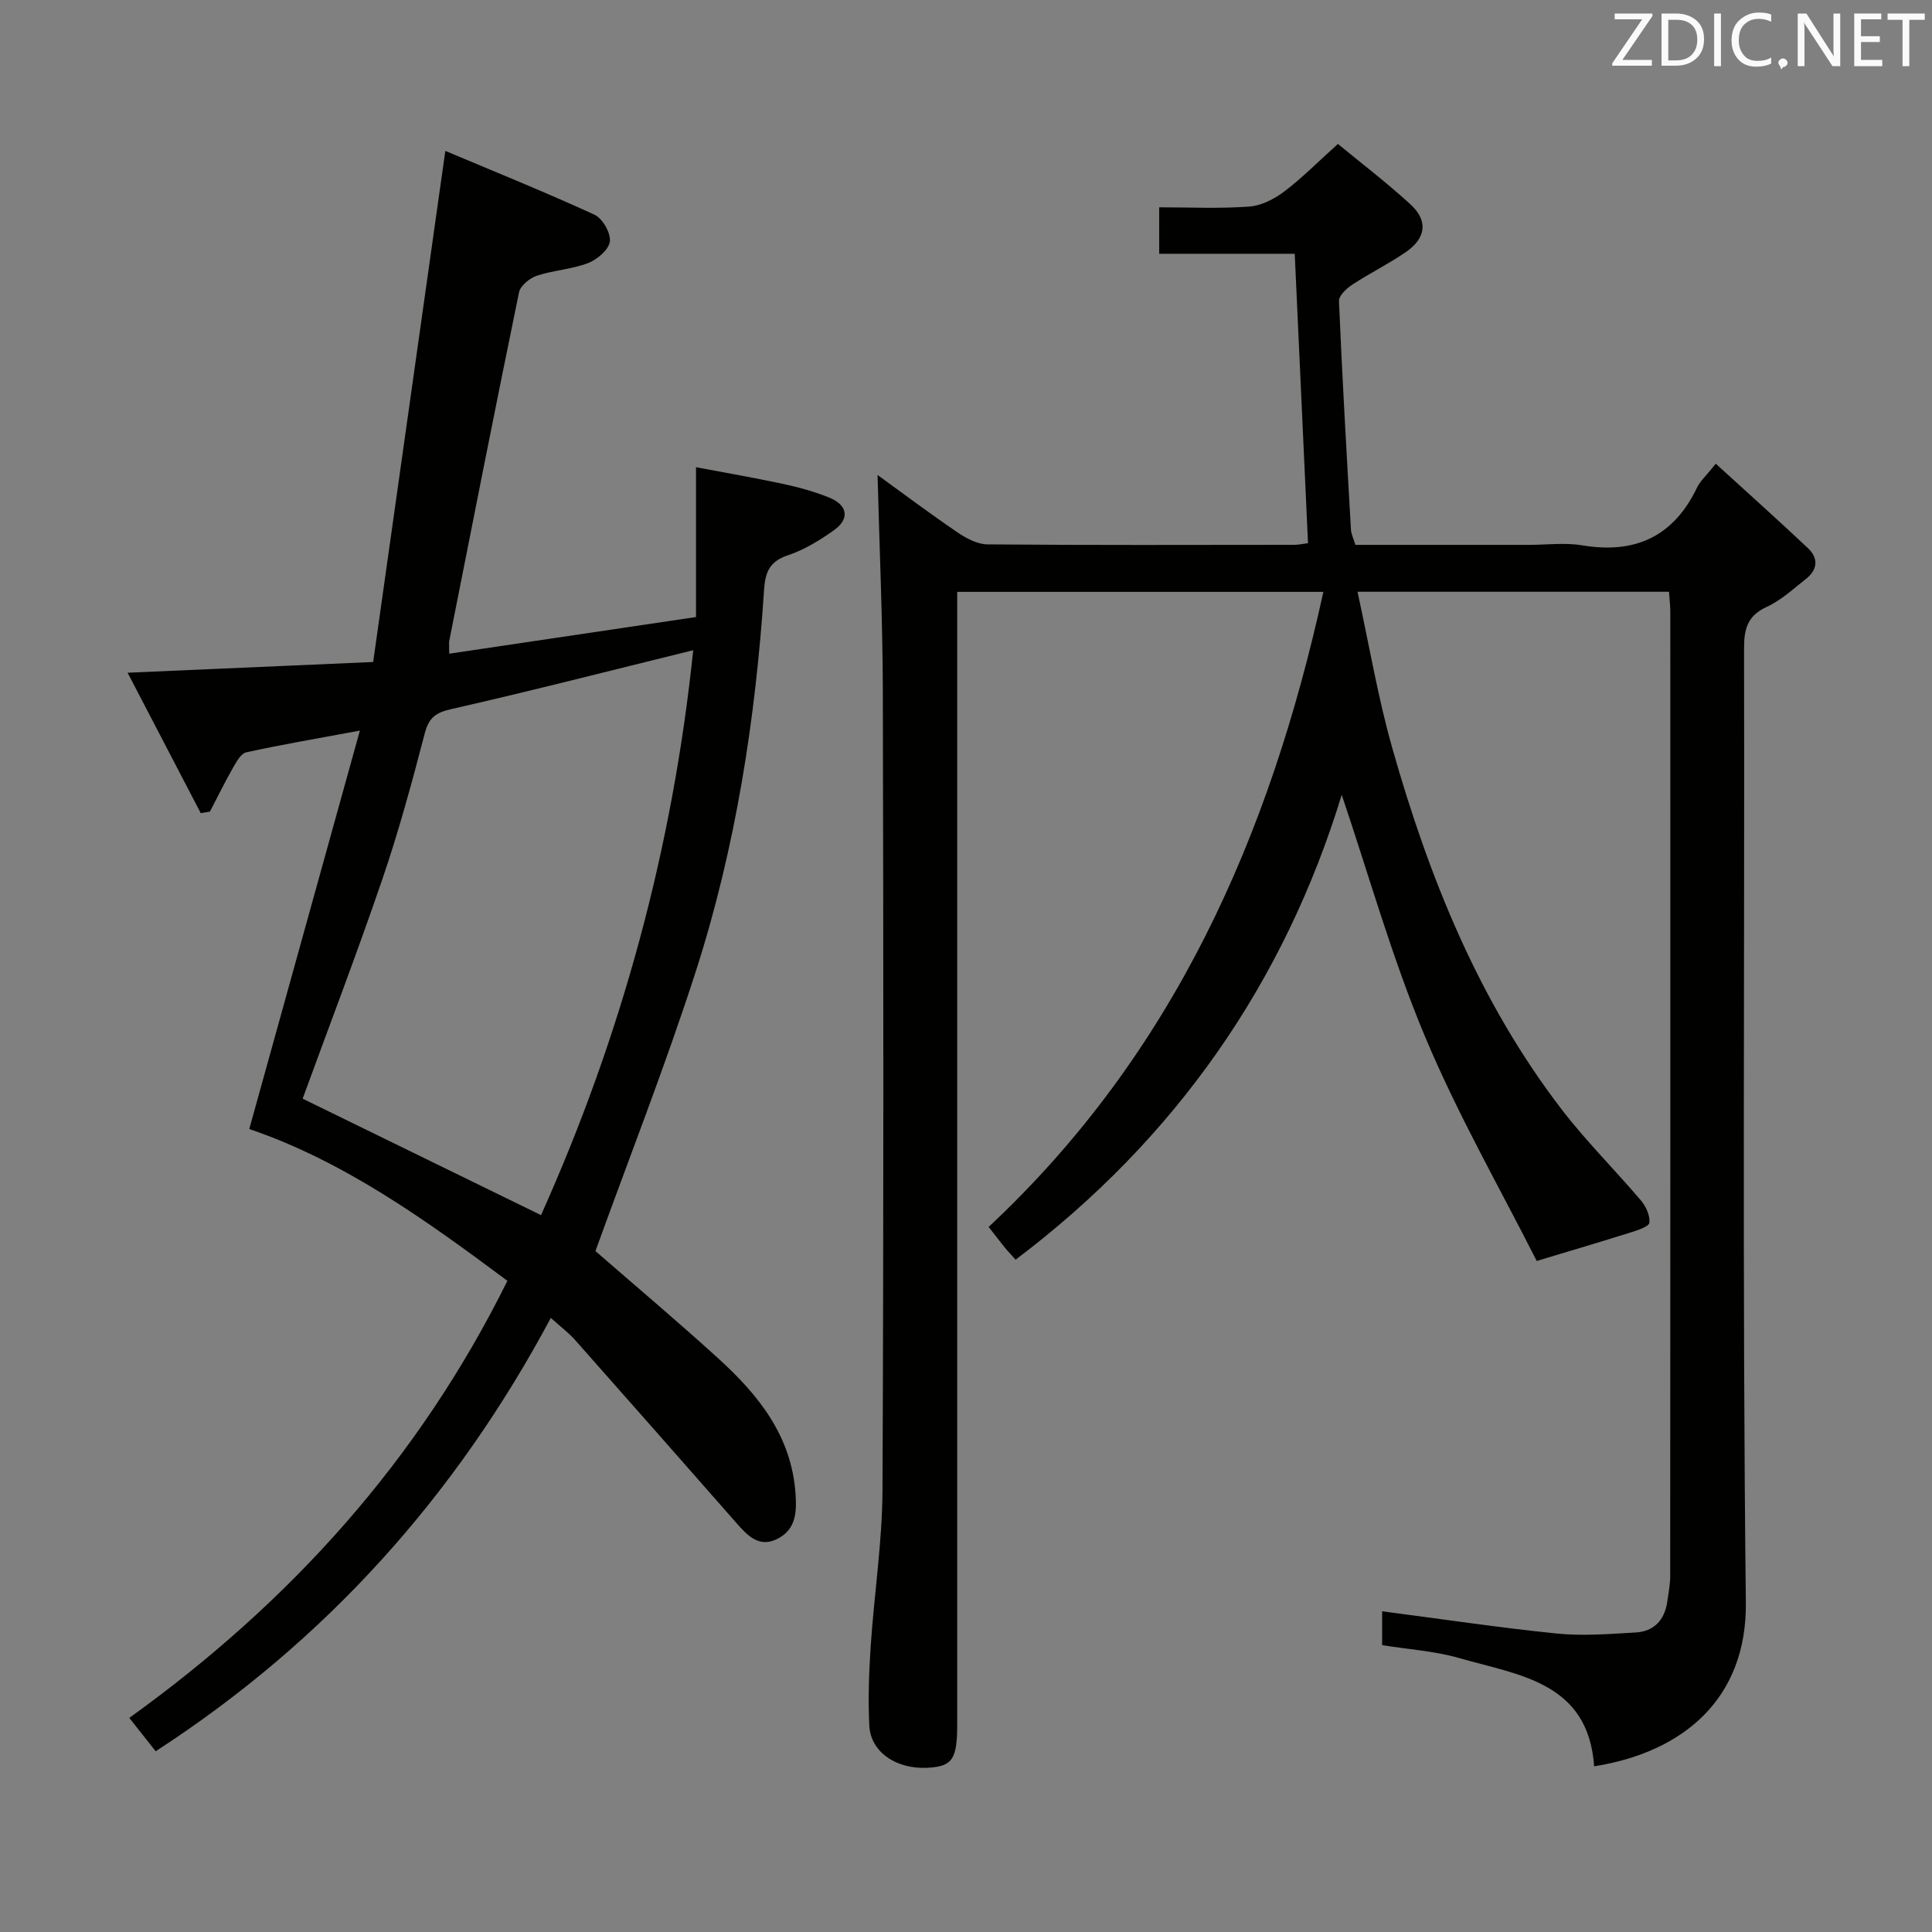 <svg enable-background="new 0 0 400 400" viewBox="0 0 400 400" xmlns="http://www.w3.org/2000/svg"><rect x="0" y="0" width="400" height="400" fill="#808080" stroke="none"/><path d="m286.16 340.61c0-2.48 0-4.91 0-7.01 12.16 1.58 24.1 3.38 36.11 4.6 5.39.55 10.91.1 16.36-.21 3.8-.21 6.01-2.58 6.56-6.36.26-1.8.61-3.62.61-5.43.03-66.49.03-132.97.02-199.46 0-1.3-.16-2.6-.27-4.22-21.28 0-42.34 0-64.49 0 2.42 11.07 4.22 21.87 7.19 32.33 7.61 26.84 17.94 52.54 35.12 74.9 5.06 6.58 11 12.47 16.38 18.81 1.03 1.21 1.89 3.11 1.74 4.58-.08.8-2.4 1.56-3.81 2-6.11 1.93-12.26 3.74-19.52 5.93-7.42-14.71-16.31-30.18-23.15-46.52-6.83-16.28-11.61-33.42-17.22-49.99-11.84 38.73-34.25 71.15-67.52 96.24-.89-1-1.57-1.69-2.18-2.44-1.13-1.4-2.22-2.83-3.4-4.34 38.26-35.78 58.18-80.78 69.3-131.48-26.1 0-50.64 0-75.81 0v6.53 227.95c0 7.26-1.01 8.72-6.19 8.98-6.46.32-11.74-3.27-12.01-8.73-.27-5.47-.07-10.99.29-16.47.72-10.77 2.39-21.52 2.44-32.29.25-55.15.2-110.31.07-165.47-.04-14.91-.71-29.82-1.09-44.7 5.05 3.66 10.71 7.91 16.56 11.89 1.82 1.24 4.12 2.46 6.21 2.48 21.16.18 42.32.11 63.49.09.96 0 1.92-.22 2.86-.34-.92-19.93-1.82-39.63-2.75-59.92-9.21 0-18.45 0-28.06 0 0-3.32 0-6.07 0-9.62 6.13 0 12.41.3 18.63-.15 2.5-.18 5.2-1.56 7.26-3.12 3.69-2.79 6.96-6.12 11.11-9.85 4.63 3.82 10.03 7.94 15.01 12.5 3.71 3.4 3.26 7.01-.99 9.92-3.56 2.44-7.46 4.36-11.07 6.73-1.19.78-2.78 2.28-2.73 3.39.67 15.78 1.58 31.55 2.48 47.31.05.94.53 1.85.92 3.16h35.94c3.67 0 7.42-.5 10.98.09 10.97 1.84 18.91-1.77 23.8-11.92.7-1.45 2.02-2.61 3.9-4.97 6.47 5.91 12.84 11.61 19.07 17.47 2.24 2.1 2.01 4.48-.42 6.39-2.61 2.05-5.13 4.42-8.09 5.77-4.04 1.85-4.72 4.58-4.71 8.66.13 65.82-.38 131.64.37 197.46.23 19.85-12.84 31-31.41 33.94-1.23-17.52-15.66-18.87-28.07-22.45-5.03-1.43-10.39-1.76-15.82-2.64z" fill="#010100"/><path d="m93.01 135.34c17.11-2.54 33.78-5.01 51.09-7.59 0-10.35 0-20.24 0-31.02 5.97 1.13 12.07 2.18 18.12 3.48 3.24.7 6.48 1.59 9.53 2.84 3.77 1.54 4.2 4.4.92 6.72-2.96 2.1-6.18 4.08-9.59 5.21-3.75 1.25-4.65 3.54-4.88 7.03-1.77 26.94-5.9 53.54-14.19 79.25-6.25 19.39-13.73 38.39-20.73 57.76 7.84 6.83 16.72 14.31 25.32 22.12 8.38 7.61 15.32 16.14 16.11 28.22.25 3.74.06 7.14-3.49 9.1-3.99 2.21-6.46-.53-8.86-3.26-11.07-12.61-22.16-25.2-33.29-37.76-1.31-1.48-2.94-2.69-5.03-4.58-19.66 36.8-46.5 66.82-81.81 89.72-1.7-2.15-3.4-4.3-5.46-6.91 33.36-23.98 59.94-53.42 78.28-90.49-16.92-12.62-33.89-24.78-53.44-31.43 7.56-27.23 15.03-54.15 22.9-82.49-9.06 1.69-16.32 2.92-23.52 4.5-1.1.24-2.04 1.95-2.73 3.16-1.7 2.98-3.21 6.07-4.8 9.12-.63.1-1.26.21-1.9.31-4.96-9.53-9.92-19.06-15.14-29.07 17.2-.75 33.39-1.46 50.84-2.22 4.98-35.28 9.92-70.23 14.94-105.82 9.92 4.18 20.51 8.46 30.88 13.21 1.66.76 3.39 3.78 3.19 5.53-.2 1.69-2.61 3.75-4.5 4.48-3.37 1.3-7.16 1.48-10.61 2.62-1.49.5-3.42 2.06-3.7 3.44-4.96 24.05-9.69 48.15-14.46 72.23-.07.48.01.99.01 2.59zm19 116.24c16.67-37.12 27.27-76.02 31.51-116.96-17.19 4.23-33.58 8.44-50.08 12.19-3.26.74-4.65 1.78-5.5 5.03-2.64 10.11-5.37 20.22-8.75 30.1-5.3 15.52-11.17 30.84-16.53 45.53 16.16 7.89 32.35 15.8 49.35 24.11z" fill="#010100"/><g fill="#fafafb"><path d="m342.2 3.2-6.3 9.2h6.1v1.2h-8.2v-.5l6.2-9.1h-5.7v-1.2h7.8v.4z"/><path d="m344 13.7v-10.9h3.1c1.6 0 3 .5 4.1 1.4 1.1 1 1.6 2.2 1.6 3.9s-.5 3-1.6 4-2.5 1.5-4.2 1.5h-3zm1.4-9.6v8.4h1.6c1.4 0 2.5-.4 3.2-1.1.8-.8 1.2-1.8 1.2-3.2s-.4-2.4-1.2-3.1-1.8-1-3.1-1z"/><path d="m356.3 2.8v10.9h-1.4v-10.9z"/><path d="m366.6 13.2c-.8.4-1.8.6-3 .6-1.6 0-2.8-.5-3.7-1.5s-1.4-2.3-1.4-3.9c0-1.7.5-3.2 1.6-4.2s2.4-1.6 4-1.6c1 0 1.9.1 2.6.4v1.5c-.8-.4-1.6-.6-2.6-.6-1.2 0-2.2.4-3 1.2s-1.1 1.9-1.1 3.3c0 1.3.4 2.3 1.1 3.1s1.6 1.1 2.8 1.1c1.1 0 2-.2 2.8-.7v1.3z"/><path d="m368.2 13c0-.3.1-.5.3-.6.2-.2.4-.3.6-.3.3 0 .5.1.7.3s.3.4.3.6-.1.5-.3.6c-.2.2-.4.3-.7.3-.3 1-.5-.1-.6-.3-.2-.2-.3-.4-.3-.6z"/><path d="m381.1 13.7h-1.7l-5.5-8.4c-.2-.2-.3-.5-.4-.7 0 .2.1.8.1 1.5v7.6h-1.4v-10.9h1.8l5.3 8.3c.3.4.4.6.4.8 0-.3-.1-.8-.1-1.6v-7.5h1.4v10.9z"/><path d="m389.7 13.7h-5.8v-10.9h5.6v1.2h-4.2v3.5h3.9v1.2h-3.9v3.7h4.4z"/><path d="m398.4 4.1h-3.1v9.6h-1.4v-9.6h-3.1v-1.3h7.7v1.3z"/></g></svg>
